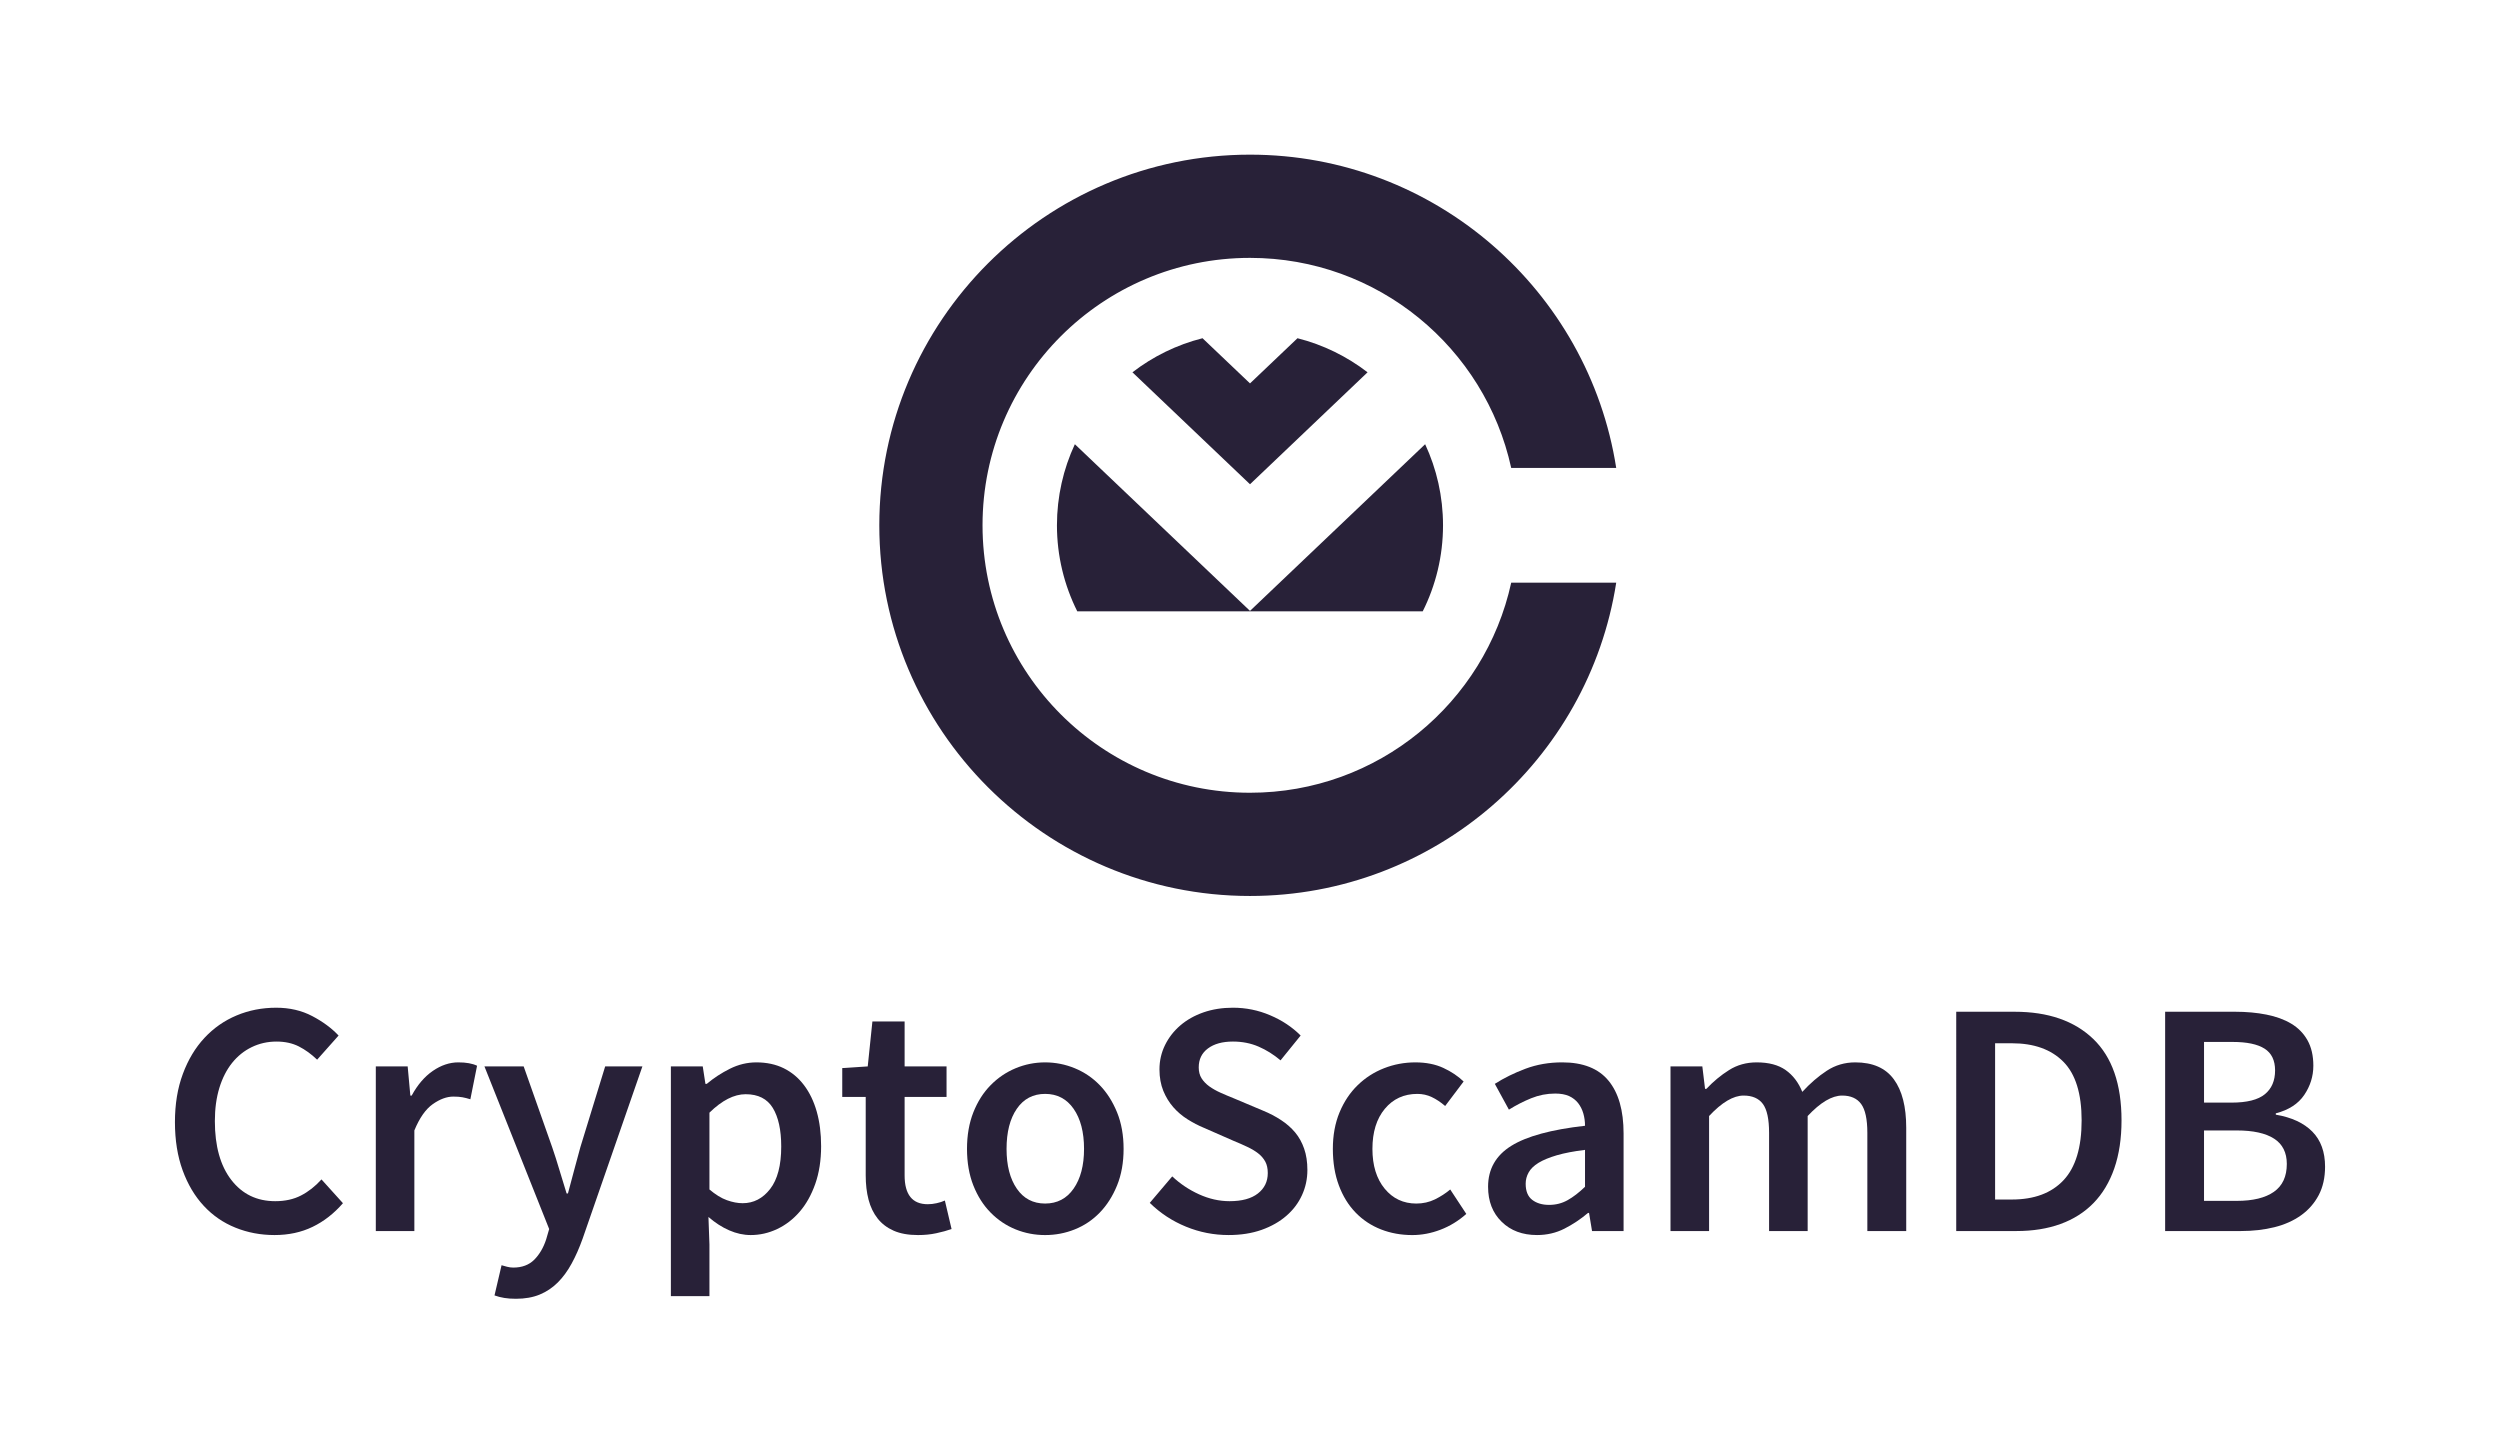 <?xml version="1.0" encoding="utf-8"?>
<!-- Generator: Adobe Illustrator 15.1.0, SVG Export Plug-In . SVG Version: 6.00 Build 0)  -->
<!DOCTYPE svg PUBLIC "-//W3C//DTD SVG 1.1//EN" "http://www.w3.org/Graphics/SVG/1.1/DTD/svg11.dtd">
<svg version="1.1" id="Layer_1" xmlns="http://www.w3.org/2000/svg" xmlns:xlink="http://www.w3.org/1999/xlink" x="0px" y="0px"
	 width="845.947px" height="491.809px" viewBox="0 0 845.947 491.809" enable-background="new 0 0 845.947 491.809"
	 xml:space="preserve">
<g>
	<g>
		<path fill="#282138" d="M488.289,177.755c0,10.439-2.47,20.34-6.869,29.115H364.526c-4.388-8.775-6.878-18.676-6.878-29.115
			c0-9.77,2.175-19.098,6.062-27.441l59.264,56.4l59.264-56.4C486.124,158.657,488.289,167.985,488.289,177.755z"/>
		<path fill="#282138" d="M462.755,125.979l-39.781,37.883l-39.781-37.883c6.946-5.352,14.976-9.318,23.713-11.531l16.068,15.291
			l16.068-15.291C447.77,116.661,455.809,120.628,462.755,125.979z"/>
		<path fill="#282138" d="M511.362,197.169c-8.885,40.656-45.075,71.08-88.389,71.08c-49.984,0-90.504-40.518-90.504-90.494
			c0-49.975,40.52-90.494,90.504-90.494c43.313,0,79.504,30.424,88.389,71.082h35.53C537.545,98.38,485.533,52.331,422.974,52.331
			c-69.152,0-125.435,56.271-125.435,125.424c0,69.162,56.282,125.426,125.435,125.426c62.56,0,114.571-46.049,123.919-106.012
			H511.362z"/>
	</g>
	<g>
		<path fill="#282138" d="M59.195,379.677c0-6.045,0.888-11.473,2.674-16.277c1.774-4.805,4.215-8.869,7.314-12.197
			c3.101-3.328,6.729-5.863,10.893-7.604c4.159-1.744,8.628-2.609,13.39-2.609c4.537,0,8.61,0.947,12.196,2.838
			c3.595,1.885,6.565,4.086,8.908,6.578l-7.259,8.168c-1.972-1.887-4.025-3.385-6.191-4.482c-2.152-1.09-4.667-1.648-7.538-1.648
			c-3.031,0-5.829,0.633-8.399,1.881c-2.575,1.244-4.779,3.027-6.639,5.334c-1.852,2.313-3.289,5.127-4.314,8.455
			c-1.016,3.328-1.523,7.074-1.523,11.232c0,8.469,1.851,15.107,5.554,19.908c3.702,4.805,8.662,7.203,14.866,7.203
			c3.327,0,6.242-0.633,8.739-1.93c2.493-1.283,4.801-3.09,6.919-5.434l7.263,8.043c-3.026,3.488-6.445,6.156-10.269,8.004
			c-3.822,1.855-8.119,2.777-12.881,2.777c-4.693,0-9.093-0.828-13.222-2.498c-4.12-1.656-7.693-4.115-10.716-7.371
			c-3.031-3.254-5.412-7.258-7.155-12.02C60.065,391.259,59.195,385.808,59.195,379.677z"/>
		<path fill="#282138" d="M127.167,360.854h10.78l0.904,9.863h0.456c1.968-3.633,4.349-6.414,7.147-8.344
			c2.798-1.92,5.679-2.889,8.628-2.889c2.643,0,4.762,0.379,6.346,1.137l-2.269,11.348c-0.978-0.305-1.886-0.529-2.717-0.684
			c-0.835-0.15-1.86-0.221-3.065-0.221c-2.195,0-4.504,0.846-6.923,2.545c-2.42,1.701-4.504,4.672-6.243,8.912v34.037h-13.045
			V360.854z"/>
		<path fill="#282138" d="M171.585,428.646c0.715,0.186,1.421,0.275,2.097,0.275c2.953,0,5.313-0.887,7.095-2.656
			c1.773-1.783,3.117-4.072,4.03-6.871l1.02-3.514l-21.9-55.025h13.273l9.647,27.342c0.827,2.416,1.649,4.973,2.438,7.65
			c0.801,2.688,1.609,5.357,2.445,8.004h0.447c0.689-2.57,1.387-5.195,2.102-7.883c0.723-2.691,1.42-5.287,2.101-7.771l8.396-27.342
			h12.597l-20.196,58.199c-1.132,3.176-2.381,6.021-3.749,8.51c-1.356,2.498-2.928,4.639-4.702,6.416
			c-1.782,1.773-3.827,3.135-6.131,4.086c-2.307,0.947-4.977,1.412-7.999,1.412c-1.515,0-2.841-0.092-3.969-0.285
			c-1.137-0.18-2.239-0.469-3.298-0.848l2.389-10.217C170.241,428.288,170.866,428.452,171.585,428.646z"/>
		<path fill="#282138" d="M240.06,421.103v17.471h-13.049v-77.719h10.785l0.903,5.898h0.461c2.338-1.969,4.951-3.678,7.823-5.111
			c2.875-1.438,5.863-2.156,8.968-2.156c3.474,0,6.565,0.668,9.247,1.984c2.683,1.33,4.973,3.229,6.867,5.734
			c1.886,2.494,3.323,5.48,4.306,8.955c0.985,3.482,1.477,7.379,1.477,11.689c0,4.77-0.668,9.023-1.985,12.773
			c-1.326,3.736-3.082,6.879-5.278,9.406c-2.19,2.545-4.727,4.49-7.603,5.852c-2.876,1.365-5.864,2.037-8.964,2.037
			c-2.419,0-4.839-0.529-7.263-1.59c-2.415-1.045-4.766-2.564-7.03-4.533L240.06,421.103z M240.06,402.491
			c2.05,1.742,4.013,2.953,5.907,3.629c1.886,0.68,3.668,1.016,5.33,1.016c3.707,0,6.811-1.602,9.308-4.818
			c2.488-3.211,3.746-7.99,3.746-14.357c0-5.596-0.956-9.941-2.842-13.049c-1.895-3.1-4.951-4.654-9.196-4.654
			c-3.926,0-8.012,2.088-12.253,6.242V402.491z"/>
		<path fill="#282138" d="M292.938,371.179h-7.939v-9.766l8.624-0.559l1.58-15.215h10.9v15.215h14.19v10.324h-14.19v26.541
			c0,6.514,2.613,9.76,7.832,9.76c0.977,0,1.976-0.107,3-0.344c1.029-0.215,1.951-0.521,2.79-0.9l2.265,9.645
			c-1.516,0.529-3.237,1.004-5.166,1.416c-1.925,0.418-3.987,0.621-6.179,0.621c-3.259,0-5.997-0.492-8.227-1.469
			c-2.235-0.986-4.052-2.367-5.451-4.143c-1.399-1.777-2.419-3.9-3.065-6.354c-0.646-2.459-0.964-5.201-0.964-8.232V371.179z"/>
		<path fill="#282138" d="M327.212,388.757c0-4.607,0.719-8.736,2.148-12.365c1.438-3.625,3.384-6.693,5.846-9.188
			c2.454-2.506,5.278-4.404,8.456-5.734c3.177-1.316,6.501-1.984,9.988-1.984c3.475,0,6.828,0.668,10.035,1.984
			c3.221,1.33,6.032,3.229,8.451,5.734c2.42,2.494,4.37,5.563,5.852,9.188c1.477,3.629,2.213,7.758,2.213,12.365
			c0,4.611-0.736,8.748-2.213,12.373c-1.481,3.629-3.432,6.695-5.852,9.188c-2.419,2.498-5.23,4.387-8.451,5.68
			c-3.207,1.287-6.561,1.92-10.035,1.92c-3.487,0-6.812-0.633-9.988-1.92c-3.178-1.293-6.002-3.182-8.456-5.68
			c-2.462-2.492-4.408-5.559-5.846-9.188C327.931,397.505,327.212,393.368,327.212,388.757z M340.597,388.757
			c0,5.602,1.149,10.082,3.461,13.449c2.309,3.363,5.503,5.047,9.593,5.047c4.081,0,7.302-1.684,9.64-5.047
			c2.346-3.367,3.525-7.848,3.525-13.449c0-5.67-1.18-10.186-3.525-13.557c-2.338-3.363-5.559-5.051-9.64-5.051
			c-4.09,0-7.284,1.688-9.593,5.051C341.746,378.571,340.597,383.087,340.597,388.757z"/>
		<path fill="#282138" d="M396.655,398.065c2.656,2.492,5.67,4.52,9.071,6.066c3.419,1.549,6.85,2.324,10.324,2.324
			c4.176,0,7.362-0.865,9.592-2.605c2.23-1.738,3.346-4.043,3.346-6.922c0-1.512-0.275-2.799-0.84-3.857
			c-0.577-1.055-1.373-1.99-2.385-2.777c-1.029-0.801-2.261-1.537-3.694-2.213c-1.438-0.686-2.983-1.365-4.641-2.041l-10.109-4.434
			c-1.816-0.75-3.633-1.697-5.445-2.834c-1.813-1.133-3.423-2.492-4.818-4.08c-1.403-1.59-2.54-3.445-3.414-5.559
			c-0.86-2.123-1.305-4.547-1.305-7.264c0-2.949,0.638-5.691,1.878-8.227c1.248-2.537,2.962-4.75,5.166-6.648
			c2.187-1.881,4.8-3.357,7.836-4.422c3.014-1.049,6.346-1.584,9.971-1.584c4.392,0,8.593,0.844,12.597,2.559
			c4.013,1.695,7.457,3.986,10.324,6.857l-6.802,8.4c-2.347-1.973-4.817-3.527-7.431-4.65c-2.618-1.137-5.507-1.713-8.688-1.713
			c-3.557,0-6.363,0.783-8.447,2.332c-2.083,1.551-3.117,3.691-3.117,6.402c0,1.447,0.311,2.674,0.956,3.699
			c0.646,1.016,1.516,1.932,2.613,2.725c1.098,0.787,2.368,1.512,3.793,2.148c1.446,0.646,2.919,1.27,4.443,1.877l9.979,4.207
			c2.195,0.898,4.215,1.959,6.062,3.172c1.855,1.205,3.444,2.602,4.774,4.189c1.326,1.588,2.338,3.432,3.053,5.506
			c0.724,2.084,1.094,4.486,1.094,7.217c0,3.014-0.616,5.859-1.83,8.498c-1.21,2.652-2.962,4.98-5.27,6.982
			c-2.304,2.008-5.106,3.596-8.391,4.768c-3.307,1.17-7.026,1.752-11.186,1.752c-4.985,0-9.799-0.939-14.405-2.834
			c-4.615-1.885-8.705-4.572-12.253-8.051L396.655,398.065z"/>
		<path fill="#282138" d="M451.01,388.757c0-4.607,0.758-8.736,2.269-12.365c1.503-3.625,3.557-6.693,6.131-9.188
			c2.57-2.506,5.528-4.404,8.907-5.734c3.358-1.316,6.897-1.984,10.604-1.984c3.638,0,6.789,0.629,9.476,1.877
			c2.678,1.24,4.973,2.777,6.862,4.594l-6.246,8.287c-1.508-1.295-3.01-2.295-4.534-3.018c-1.515-0.715-3.134-1.076-4.873-1.076
			c-4.542,0-8.219,1.688-11.013,5.051c-2.799,3.371-4.193,7.887-4.193,13.557c0,5.602,1.373,10.082,4.133,13.449
			c2.764,3.363,6.328,5.047,10.729,5.047c2.265,0,4.37-0.475,6.299-1.412c1.92-0.953,3.643-2.063,5.166-3.35l5.438,8.273
			c-2.644,2.352-5.563,4.133-8.739,5.344c-3.169,1.209-6.347,1.809-9.523,1.809c-3.784,0-7.323-0.633-10.617-1.92
			c-3.284-1.293-6.147-3.182-8.567-5.68c-2.42-2.492-4.318-5.559-5.666-9.188C451.69,397.505,451.01,393.368,451.01,388.757z"/>
		<path fill="#282138" d="M503.534,401.583c0-5.977,2.621-10.592,7.835-13.842c5.218-3.256,13.545-5.523,24.967-6.807
			c0-1.438-0.186-2.824-0.568-4.146c-0.375-1.322-0.974-2.492-1.761-3.518c-0.801-1.016-1.817-1.809-3.053-2.381
			c-1.266-0.564-2.828-0.852-4.719-0.852c-2.811,0-5.506,0.529-8.119,1.588c-2.601,1.059-5.115,2.352-7.535,3.857l-4.766-8.73
			c3.092-1.969,6.544-3.678,10.371-5.111c3.828-1.438,7.97-2.156,12.438-2.156c7.018,0,12.253,2.059,15.646,6.182
			c3.41,4.121,5.114,10.084,5.114,17.871v33.021h-10.673l-1.012-6.131h-0.344c-2.502,2.123-5.167,3.893-8,5.336
			c-2.846,1.441-5.932,2.152-9.252,2.152c-4.925,0-8.907-1.486-11.96-4.479C505.075,410.456,503.534,406.503,503.534,401.583z
			 M516.256,400.558c0,2.502,0.731,4.305,2.209,5.445c1.472,1.133,3.37,1.705,5.717,1.705c2.278,0,4.357-0.529,6.247-1.588
			c1.895-1.059,3.866-2.57,5.907-4.537v-12.49c-3.793,0.461-6.966,1.072-9.536,1.82c-2.574,0.758-4.633,1.611-6.178,2.549
			c-1.563,0.957-2.67,2.037-3.346,3.242C516.587,397.913,516.256,399.202,516.256,400.558z"/>
		<path fill="#282138" d="M565.263,360.854h10.771l0.918,7.594h0.447c2.347-2.492,4.899-4.615,7.663-6.35
			c2.751-1.748,5.882-2.613,9.355-2.613c4.095,0,7.362,0.865,9.825,2.613c2.453,1.734,4.326,4.189,5.613,7.365
			c2.648-2.871,5.399-5.256,8.288-7.146c2.867-1.885,6.088-2.832,9.64-2.832c5.898,0,10.255,1.906,13.053,5.734
			c2.803,3.814,4.189,9.273,4.189,16.387v34.953H631.87v-33.24c0-4.619-0.711-7.865-2.105-9.764
			c-1.391-1.891-3.535-2.838-6.415-2.838c-3.466,0-7.362,2.313-11.676,6.922v38.92H598.62v-33.24c0-4.619-0.697-7.865-2.097-9.764
			c-1.396-1.891-3.587-2.838-6.522-2.838c-3.483,0-7.384,2.313-11.685,6.922v38.92h-13.054V360.854z"/>
		<path fill="#282138" d="M661.946,342.354h19.748c11.345,0,20.205,3.061,26.603,9.191c6.389,6.131,9.583,15.314,9.583,27.572
			c0,6.129-0.817,11.533-2.44,16.221c-1.628,4.689-3.974,8.607-7.035,11.746s-6.798,5.502-11.181,7.094
			c-4.374,1.586-9.343,2.381-14.866,2.381h-20.411V342.354z M680.773,405.892c7.56,0,13.381-2.166,17.475-6.527
			c4.091-4.348,6.131-11.098,6.131-20.246c0-9.08-2.063-15.703-6.183-19.852c-4.133-4.168-9.932-6.248-17.423-6.248h-5.675v52.873
			H680.773z"/>
		<path fill="#282138" d="M732.635,342.354h23.709c3.775,0,7.302,0.318,10.561,0.965c3.246,0.645,6.049,1.656,8.387,3.061
			c2.347,1.404,4.185,3.268,5.507,5.613c1.321,2.348,1.988,5.219,1.988,8.629c0,3.551-1.033,6.85-3.069,9.867
			c-2.04,3.031-5.257,5.105-9.636,6.242v0.449c5.36,0.908,9.485,2.824,12.365,5.738c2.867,2.91,4.306,6.867,4.306,11.857
			c0,3.705-0.724,6.918-2.153,9.639c-1.438,2.721-3.427,4.998-5.958,6.811c-2.536,1.816-5.545,3.164-9.024,4.035
			c-3.474,0.865-7.267,1.299-11.344,1.299h-25.638V342.354z M755.095,373.103c5.214,0,8.977-0.947,11.289-2.846
			c2.303-1.881,3.457-4.568,3.457-8.051c0-3.4-1.188-5.863-3.574-7.375c-2.38-1.512-5.992-2.26-10.822-2.26h-9.648v20.531H755.095z
			 M756.907,406.349c5.442,0,9.631-1.025,12.537-3.063c2.91-2.049,4.365-5.184,4.365-9.428c0-3.844-1.429-6.711-4.301-8.559
			c-2.871-1.855-7.078-2.777-12.602-2.777h-11.111v23.826H756.907z"/>
	</g>
</g>
</svg>
